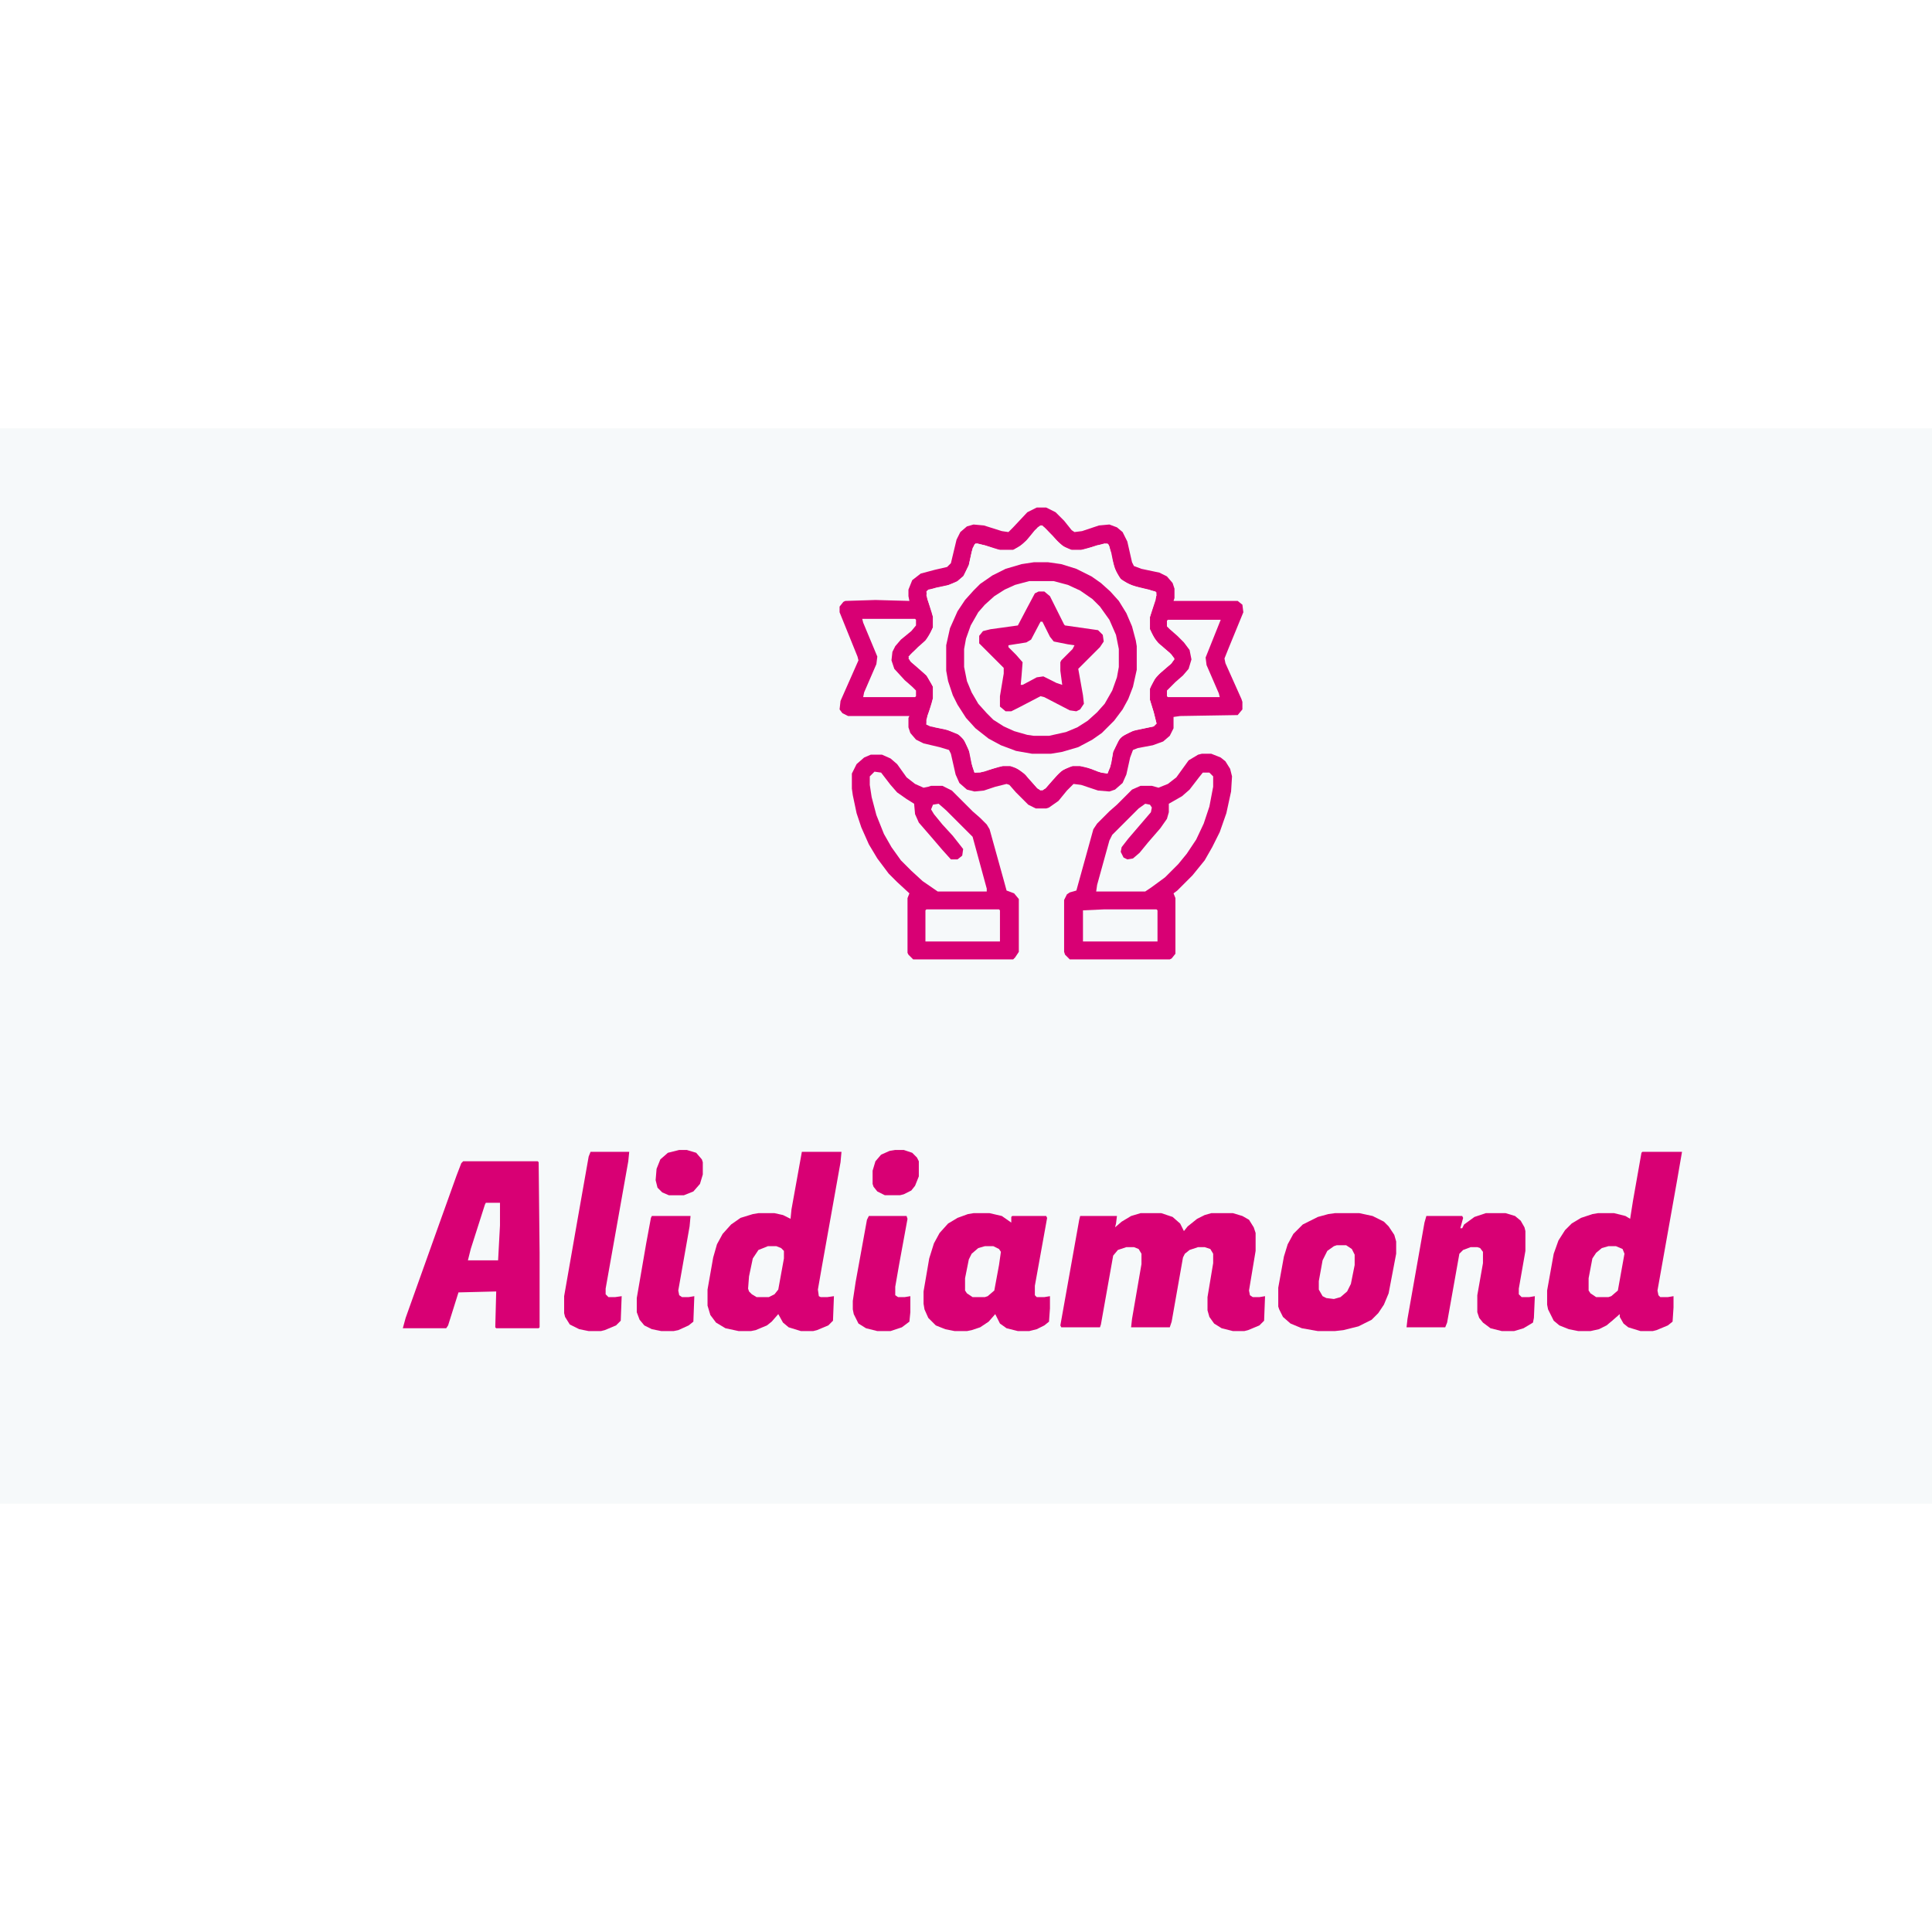 <?xml version="1.0" encoding="UTF-8"?>
<svg version="1.1" viewBox="0 0 2048 1140" width="1280" height="1280" xmlns="http://www.w3.org/2000/svg">
<path transform="translate(0)" d="m0 0h2048v1140h-2048z" fill="#F6F9FA"/>
<path transform="translate(1099,84)" d="m0 0h10l10 5 9 9 8 10 3 2 8-1 18-6 11-1 8 3 6 5 5 10 5 22 2 4 8 3 19 4 8 4 6 7 2 6v10l-1 3h68l5 4 1 8-16 39-4 10 1 5 17 38 1 3v8l-5 6-61 1-7 1v12l-4 8-7 6-11 4-16 3-5 2-3 8-4 18-4 9-8 7-6 2-12-1-18-6-8-1-7 7-9 11-10 7-3 1h-11l-8-4-13-13-7-8-3-1-12 3-12 4-10 1-8-2-8-7-4-9-5-22-2-4-10-3-17-4-8-4-6-7-2-6v-10l1-2h-65l-6-3-3-4 1-9 19-43-1-4-19-47v-6l4-5 2-1 32-1 36 1-1-5v-7l4-10 9-7 15-4 13-3 4-4 6-25 4-8 7-6 7-2 11 1 19 6 7 1 5-5 15-16z" fill="#F6F9FA"/>
<path transform="translate(1099,84)" d="m0 0h10l10 5 9 9 8 10 3 2 8-1 18-6 11-1 8 3 6 5 5 10 5 22 2 4 8 3 19 4 8 4 6 7 2 6v10l-1 3h68l5 4 1 8-16 39-4 10 1 5 17 38 1 3v8l-5 6-61 1-7 1v12l-4 8-7 6-11 4-16 3-5 2-3 8-4 18-4 9-8 7-6 2-12-1-18-6-8-1-7 7-9 11-10 7-3 1h-11l-8-4-13-13-7-8-3-1-12 3-12 4-10 1-8-2-8-7-4-9-5-22-2-4-10-3-17-4-8-4-6-7-2-6v-10l1-2h-65l-6-3-3-4 1-9 19-43-1-4-19-47v-6l4-5 2-1 32-1 36 1-1-5v-7l4-10 9-7 15-4 13-3 4-4 6-25 4-8 7-6 7-2 11 1 19 6 7 1 5-5 15-16zm4 19-6 5-9 11-8 7-6 3h-14l-13-4-11-3-3 1-3 8-3 14-6 12-7 6-11 4-19 4-2 2 1 8 5 14 1 5v11l-6 12-8 8-8 7-4 4 2 5 9 8 8 7 6 10 1 2v12l-4 14-3 9v5l9 3 14 3 12 5 6 7 5 12 3 15 2 6 10-1 15-5 5-1h8l8 3 9 7 11 13 4 3 5-2 9-10 7-8 9-5 4-1h8l12 3 10 4 7 1 4-11 2-12 7-14 5-4 11-5 20-4 3-3-3-12-4-13v-12l5-10 7-8 10-8 4-5-3-5-10-9-5-4-6-9-2-5v-13l6-18 1-8-8-3-17-4-12-6-6-9-4-13-3-14-2-3-11 2-12 4-5 1h-10l-9-4-10-9-7-8-5-5z" fill="#D80074"/>
<path transform="translate(1274,345)" d="m0 0h10l10 4 5 4 5 8 2 8-1 16-5 23-7 20-8 16-8 14-13 16-16 16-4 3 2 5v59l-4 5-2 1h-106l-5-5-1-3v-55l3-6 3-2 7-2 18-65 4-6 13-13 8-7 16-16 9-4h12l7 2 10-4 9-7 13-18 10-6z" fill="#D80074"/>
<path transform="translate(923,346)" d="m0 0h12l9 4 7 6 10 14 9 7 9 4 5-1 3-1h12l10 5 22 22 8 7 7 7 3 5 15 54 3 11 8 3 5 6v56l-4 6-2 2h-106l-5-5-1-2v-58l2-5-13-12-9-9-12-16-9-15-8-18-5-15-4-19-1-7v-16l5-10 8-7z" fill="#D80074"/>
<path transform="translate(1103,103)" d="m0 0 4 2 9 9 7 8 7 5 6 2h10l11-3 14-4 4 1 3 9 3 15 6 12 9 6 12 4 17 4 1 4-4 13-3 10v13l5 10 6 7 10 8 5 6-3 5-9 8-7 6-6 10-1 3v12l4 13 3 12-3 3-23 5-11 6-4 5-5 11-3 16-3 7-10-2-13-5-6-1h-8l-10 4-9 8-9 11-4 3-5-2-10-11-5-6-10-6-4-1h-8l-15 4-9 3h-6l-3-9-3-15-6-12-6-5-13-5-16-3-4-2 1-9 5-14 1-5v-12l-6-11-7-7-10-8-3-4 2-4 8-8 8-7 6-9 2-5v-11l-4-13-3-10 1-5 9-3 14-3 9-4 7-6 5-11 4-18 3-5 10 2 11 4 5 1h14l10-6 7-7 9-11zm-7 39-18 3-19 7-15 9-13 12-9 10-8 13-7 16-4 18v27l4 18 6 15 9 14 9 11 10 9 14 9 13 6 13 4 13 2h20l20-4 13-5 14-8 10-8 12-12 10-15 6-13 4-13 2-11v-25l-4-18-6-15-7-12-9-11-9-9-14-10-17-8-19-5-9-1z" fill="#F6F9FA"/>
<path transform="translate(491,777)" d="m0 0h79l1 1 1 96v79l-1 1h-45l-1-1 1-38-40 1-11 35-2 3h-46l3-11 35-98 19-53 5-13z" fill="#D80074"/>
<path transform="translate(1209,832)" d="m0 0h22l12 4 8 7 4 8 4-5 10-8 8-4 7-2h23l10 3 7 4 5 8 2 6v19l-7 42 1 5 3 2h7l6-1-1 26-5 5-12 5-4 1h-12l-12-3-8-5-5-7-2-7v-14l6-36v-10l-3-5-6-2h-7l-9 3-5 4-2 4-12 68-2 6h-41l1-9 10-58v-11l-3-5-5-2h-8l-9 3-5 6-13 73-1 3h-41l-1-2 20-112 1-4h39l-1 8-1 4 7-6 10-6z" fill="#D80074"/>
<path transform="translate(1741,767)" d="m0 0h42l-5 29-21 118 1 5 2 2h8l6-1v12l-1 15-5 4-12 5-4 1h-13l-13-4-5-4-4-7v-3l-8 7-6 5-8 4-9 2h-13l-10-2-10-4-6-5-6-12-1-5v-15l7-39 5-14 7-11 7-7 10-6 12-4 6-1h17l12 3 5 3 3-19 9-51z" fill="#D80074"/>
<path transform="translate(850,767)" d="m0 0h42l-1 11-20 112-4 23 1 7 2 1h7l7-1-1 26-5 5-12 5-4 1h-13l-13-4-6-5-5-9-7 8-5 4-12 5-5 1h-13l-14-3-10-6-6-8-3-10v-17l6-34 4-14 6-11 9-10 10-7 13-4 6-1h17l9 2 8 4 1-10z" fill="#D80074"/>
<path transform="translate(1032,832)" d="m0 0h17l13 3 10 7v-6l1-1h36l1 2-13 72v10l2 2h8l6-1v13l-1 14-5 4-8 4-8 2h-12l-12-3-7-5-5-10-7 8-9 6-9 3-5 1h-13l-10-2-10-4-8-8-4-9-1-6v-13l6-35 5-16 6-11 9-10 10-6 11-4z" fill="#D80074"/>
<path transform="translate(1415,832)" d="m0 0h26l14 3 12 6 5 5 6 9 2 7v13l-8 42-5 12-6 9-7 7-14 7-16 4-9 1h-18l-17-3-12-5-8-7-4-8-1-3v-20l6-33 4-13 6-11 10-10 16-8 11-3z" fill="#D80074"/>
<path transform="translate(1575,832)" d="m0 0h21l10 3 6 5 4 7 1 4v21l-7 40v6l3 3h8l6-1-1 23-1 5-10 6-10 3h-13l-12-3-8-6-4-5-2-6v-18l6-34v-12l-3-4-3-1h-7l-8 3-4 4-13 73-2 5h-41l1-9 18-102 2-7h38l1 2-3 11h2l2-4 11-8z" fill="#D80074"/>
<path transform="translate(1096,142)" d="m0 0h15l14 2 16 5 16 8 10 7 10 9 9 10 8 13 6 14 4 15 1 6v25l-4 18-5 13-6 11-9 12-13 13-10 7-15 8-17 5-12 2h-20l-17-3-16-6-13-7-14-11-10-11-9-14-5-10-5-15-2-11v-27l4-18 8-18 8-12 9-10 7-7 13-9 14-7 17-5zm-5 20-15 4-11 5-11 7-10 9-7 8-8 14-5 14-2 11v19l3 15 5 12 7 12 9 10 7 7 11 7 11 5 14 4 7 1h16l18-4 12-5 11-7 10-9 8-9 8-14 5-14 2-11v-19l-3-15-7-16-10-14-8-8-13-9-13-6-15-4z" fill="#D80074"/>
<path transform="translate(1101,173)" d="m0 0h6l6 5 15 30 1 1 35 5 5 5 1 7-4 6-23 23 5 28 1 9-4 6-4 2-7-1-27-14-4-1-23 12-8 4h-6l-6-5v-11l4-24v-6l-26-26v-8l4-5 8-2 29-4 10-19 8-15z" fill="#D80074"/>
<path transform="translate(626,767)" d="m0 0h41l-1 10-24 135v6l3 3h7l7-1-1 26-5 5-12 5-4 1h-13l-10-2-10-5-5-8-1-4v-18l14-80 12-68z" fill="#D80074"/>
<path transform="translate(927,364)" d="m0 0 7 1 10 13 7 8 10 7 8 5 1 11 4 9 13 15 12 14 9 10h7l5-4 1-7-11-14-11-12-9-11-3-5 2-5 6-1 8 7 28 28 15 55v3h-52l-16-11-12-11-11-11-10-14-8-14-8-20-5-19-2-13v-9z" fill="#F6F9FA"/>
<path transform="translate(1275,365)" d="m0 0h7l4 4v11l-4 21-6 18-8 17-10 15-9 11-14 14-15 11-6 4h-52l1-7 13-47 3-6 28-28 7-5 5 1 2 3-1 5-24 28-7 9-1 5 3 6 4 2 6-1 7-6 9-11 13-15 7-10 2-7v-9l14-8 8-7 10-13z" fill="#F6F9FA"/>
<path transform="translate(691,835)" d="m0 0h41l-1 11-12 68 1 5 3 2h7l6-1-1 27-5 4-11 5-5 1h-13l-10-2-8-4-5-6-3-8v-15l10-58 5-27z" fill="#D80074"/>
<path transform="translate(921,835)" d="m0 0h40l1 3-9 49-4 23v9l3 2h7l6-1v17l-1 10-8 6-12 4h-14l-12-3-8-5-5-10-1-5v-9l3-20 12-66z" fill="#D80074"/>
<path transform="translate(914,202)" d="m0 0h56l1 1v6l-5 6-11 9-6 7-3 6-1 9 3 9 11 12 8 7 4 4v6l-1 1h-55l1-5 13-30 1-8-15-36z" fill="#F6F9FA"/>
<path transform="translate(1238,203)" d="m0 0h56l-16 40 1 8 13 30 1 4h-55l-1-1v-6l9-9 8-7 6-7 3-10-2-10-6-8-7-7-8-7-3-3v-6z" fill="#F6F9FA"/>
<path transform="translate(982,510)" d="m0 0h77l1 1v33h-79v-33z" fill="#F6F9FA"/>
<path transform="translate(1170,510)" d="m0 0h56l1 1v33h-79v-33z" fill="#F6F9FA"/>
<path transform="translate(1103,205)" d="m0 0h2l8 16 4 5 15 3 7 1-2 4-12 12-1 2v9l2 15-6-2-14-7-7 1-15 8h-2l1-11 1-13-7-8-8-8v-2l19-3 5-3z" fill="#F6F9FA"/>
<path transform="translate(720,765)" d="m0 0h8l10 3 6 7 1 3v13l-3 10-7 8-10 4h-16l-7-3-5-5-2-8 1-12 4-10 8-7z" fill="#D80074"/>
<path transform="translate(949,765)" d="m0 0h9l9 3 5 5 2 4v16l-4 10-4 5-8 4-4 1h-16l-8-4-4-5-1-3v-14l3-10 6-7 9-4z" fill="#D80074"/>
<path transform="translate(1417,866)" d="m0 0h10l6 4 3 6v11l-4 20-4 8-7 6-7 2-8-1-4-2-4-7v-9l4-22 5-10 7-5z" fill="#F6F9FA"/>
<path transform="translate(1044,867)" d="m0 0h9l6 3 2 3-2 14-5 27-7 6-3 1h-13l-6-4-2-3v-13l4-20 3-6 7-6z" fill="#F6F9FA"/>
<path transform="translate(814,867)" d="m0 0h9l5 2 3 3v8l-6 33-4 5-6 3h-13l-5-3-3-3-1-3 1-13 4-19 6-9z" fill="#F6F9FA"/>
<path transform="translate(1705,867)" d="m0 0h8l7 3 2 5-7 39-7 6-3 1h-13l-6-4-2-3v-13l4-21 4-6 6-5z" fill="#F6F9FA"/>
<path transform="translate(515,821)" d="m0 0h15v24l-2 37h-32l3-12 15-47z" fill="#F6F9FA"/>
</svg>
